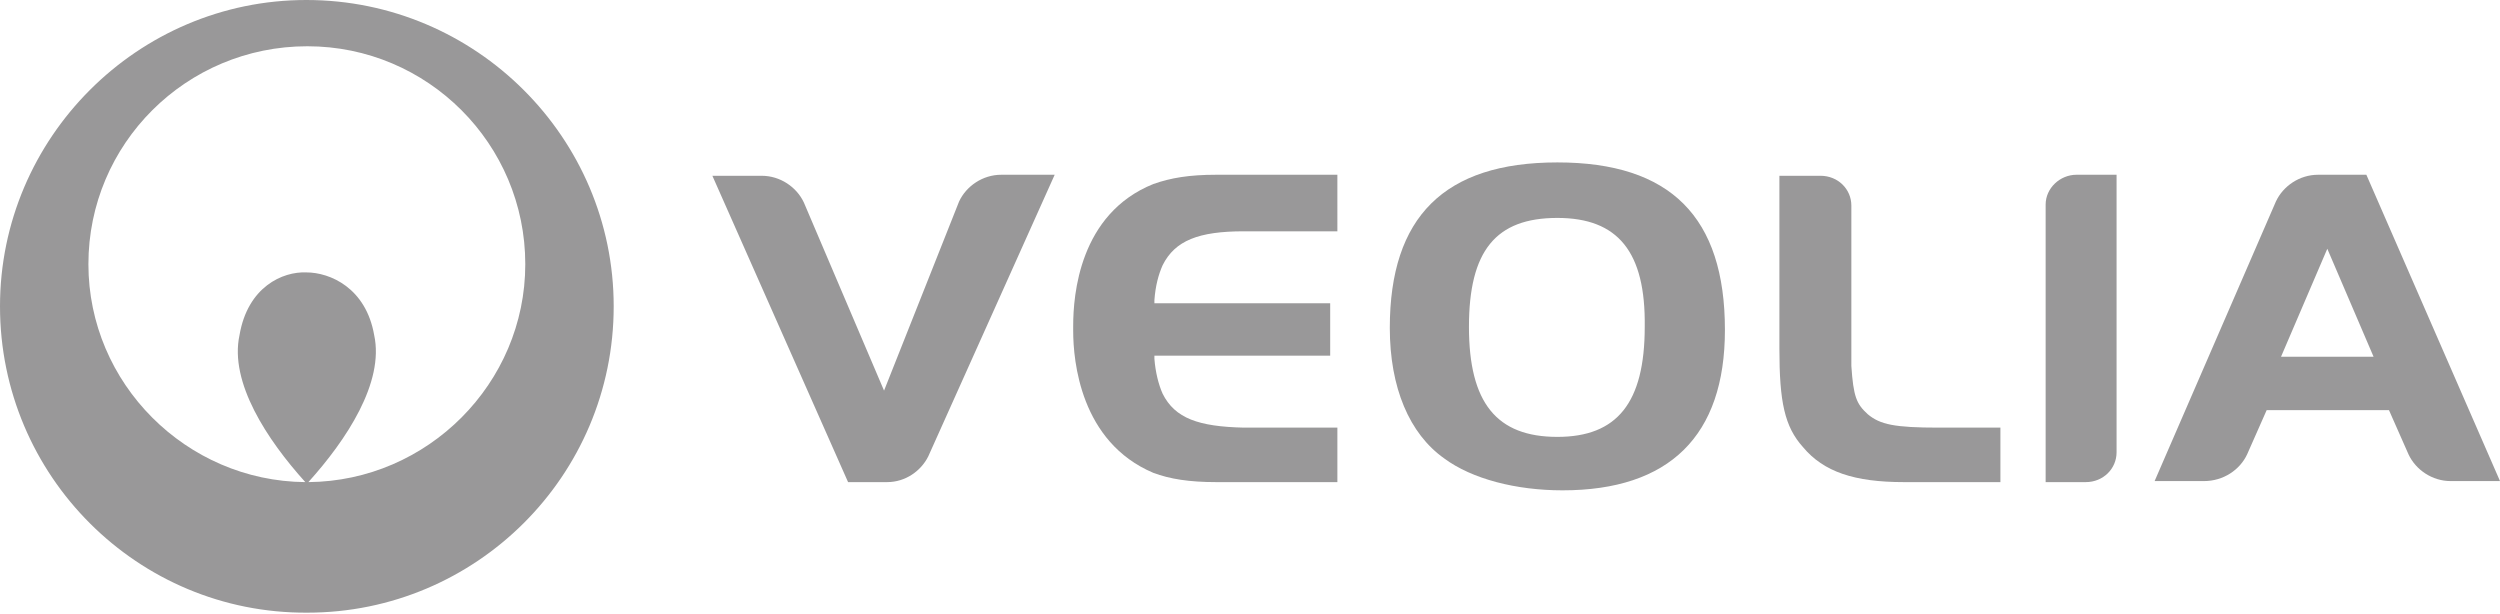 <?xml version="1.0" encoding="utf-8"?>
<!-- Generator: Adobe Illustrator 26.3.1, SVG Export Plug-In . SVG Version: 6.00 Build 0)  -->
<svg version="1.1" id="Layer_1" xmlns="http://www.w3.org/2000/svg" xmlns:xlink="http://www.w3.org/1999/xlink" x="0px" y="0px"
	 viewBox="0 0 243.2 59.7" style="enable-background:new 0 0 243.2 59.7;" xml:space="preserve">
<style type="text/css">
	.st0{fill:#999899;}
</style>
<path class="st0" d="M59.7,29.8c0,16.5-13.4,29.8-29.8,29.8C13.4,59.7,0,46.3,0,29.8C0,13.4,13.4,0,29.8,0
	C46.3,0,59.7,13.4,59.7,29.8z M36.4,32.6c1,4.6-2.7,10.2-6.4,14.3c11.6-0.1,21.1-9.6,21.1-21.2c0-11.7-9.5-21.2-21.2-21.2
	C18.1,4.5,8.6,14,8.6,25.7c0,11.6,9.5,21.1,21.1,21.2c-3.7-4.1-7.4-9.7-6.4-14.3c0.8-4.7,4.2-6.2,6.5-6.1
	C32.1,26.5,35.6,28,36.4,32.6z"/>
<g>
	<path class="st0" d="M152,47.7c-4.5,0-8.8-1.1-11.5-3.1c-3.4-2.4-5.3-6.9-5.3-12.7c0-10.8,5.3-16.1,16.3-16.1
		c11,0,16.3,5.3,16.3,16.3C167.8,42.4,162.4,47.7,152,47.7z M151.5,21.2c-6,0-8.6,3.2-8.6,10.6c0,7.4,2.7,10.7,8.6,10.7
		c5.8,0,8.5-3.3,8.5-10.7C160.1,24.5,157.4,21.2,151.5,21.2z"/>
	<g>
		<g>
			<path class="st0" d="M188.6,41.6c-4.3,0-5.7-0.3-6.9-1.3c-1.1-1-1.4-1.7-1.6-4.7V20c0-1.6-1.3-2.9-3-2.9h-4v16.8
				c0,5.2,0.5,7.6,2.3,9.6c2,2.4,5,3.4,9.8,3.4h9.4v-5.3H188.6z"/>
		</g>
	</g>
	<g>
		<g>
			<g>
				<path class="st0" d="M230.2,17h-4.7c-1.8,0-3.4,1.1-4.1,2.6l-11.8,27.2h4.8c1.9,0,3.5-1.1,4.2-2.6l1.9-4.3h11.9l1.9,4.3
					c0.7,1.5,2.3,2.6,4.1,2.6h4.8L230.2,17z M221.9,34.7l4.5-10.5l4.5,10.5H221.9z"/>
			</g>
		</g>
	</g>
	<g>
		<path class="st0" d="M202,17c-1.6,0-3,1.3-3,2.9v27h3.9c1.7,0,3-1.3,3-2.9V17H202z"/>
	</g>
	<g>
		<g>
			<path class="st0" d="M97.4,17c-1.8,0-3.4,1.1-4.1,2.6L86,38l-7.8-18.3c-0.7-1.5-2.3-2.6-4.1-2.6h-4.8l13.2,29.8h3.8
				c1.8,0,3.3-1.1,4-2.5L102.6,17H97.4z"/>
		</g>
	</g>
	<path class="st0" d="M104.4,32.2c0,2.9,0.7,10.8,7.8,13.8c1.6,0.6,3.5,0.9,6.1,0.9h11.8v-5.3c0,0-9,0-9.1,0
		c-4.4-0.1-6.7-0.9-7.9-3.3c-0.4-0.9-0.7-2.1-0.8-3.4v-0.3h17.1v-5.1h-17.1v-0.3c0.1-1.4,0.4-2.5,0.8-3.4c1.2-2.4,3.5-3.3,7.9-3.3
		c0.1,0,9.1,0,9.1,0V17h-11.8c-2.6,0-4.4,0.3-6.1,0.9c-7.2,2.9-7.8,10.8-7.8,13.8V32.2z"/>
</g>
</svg>

